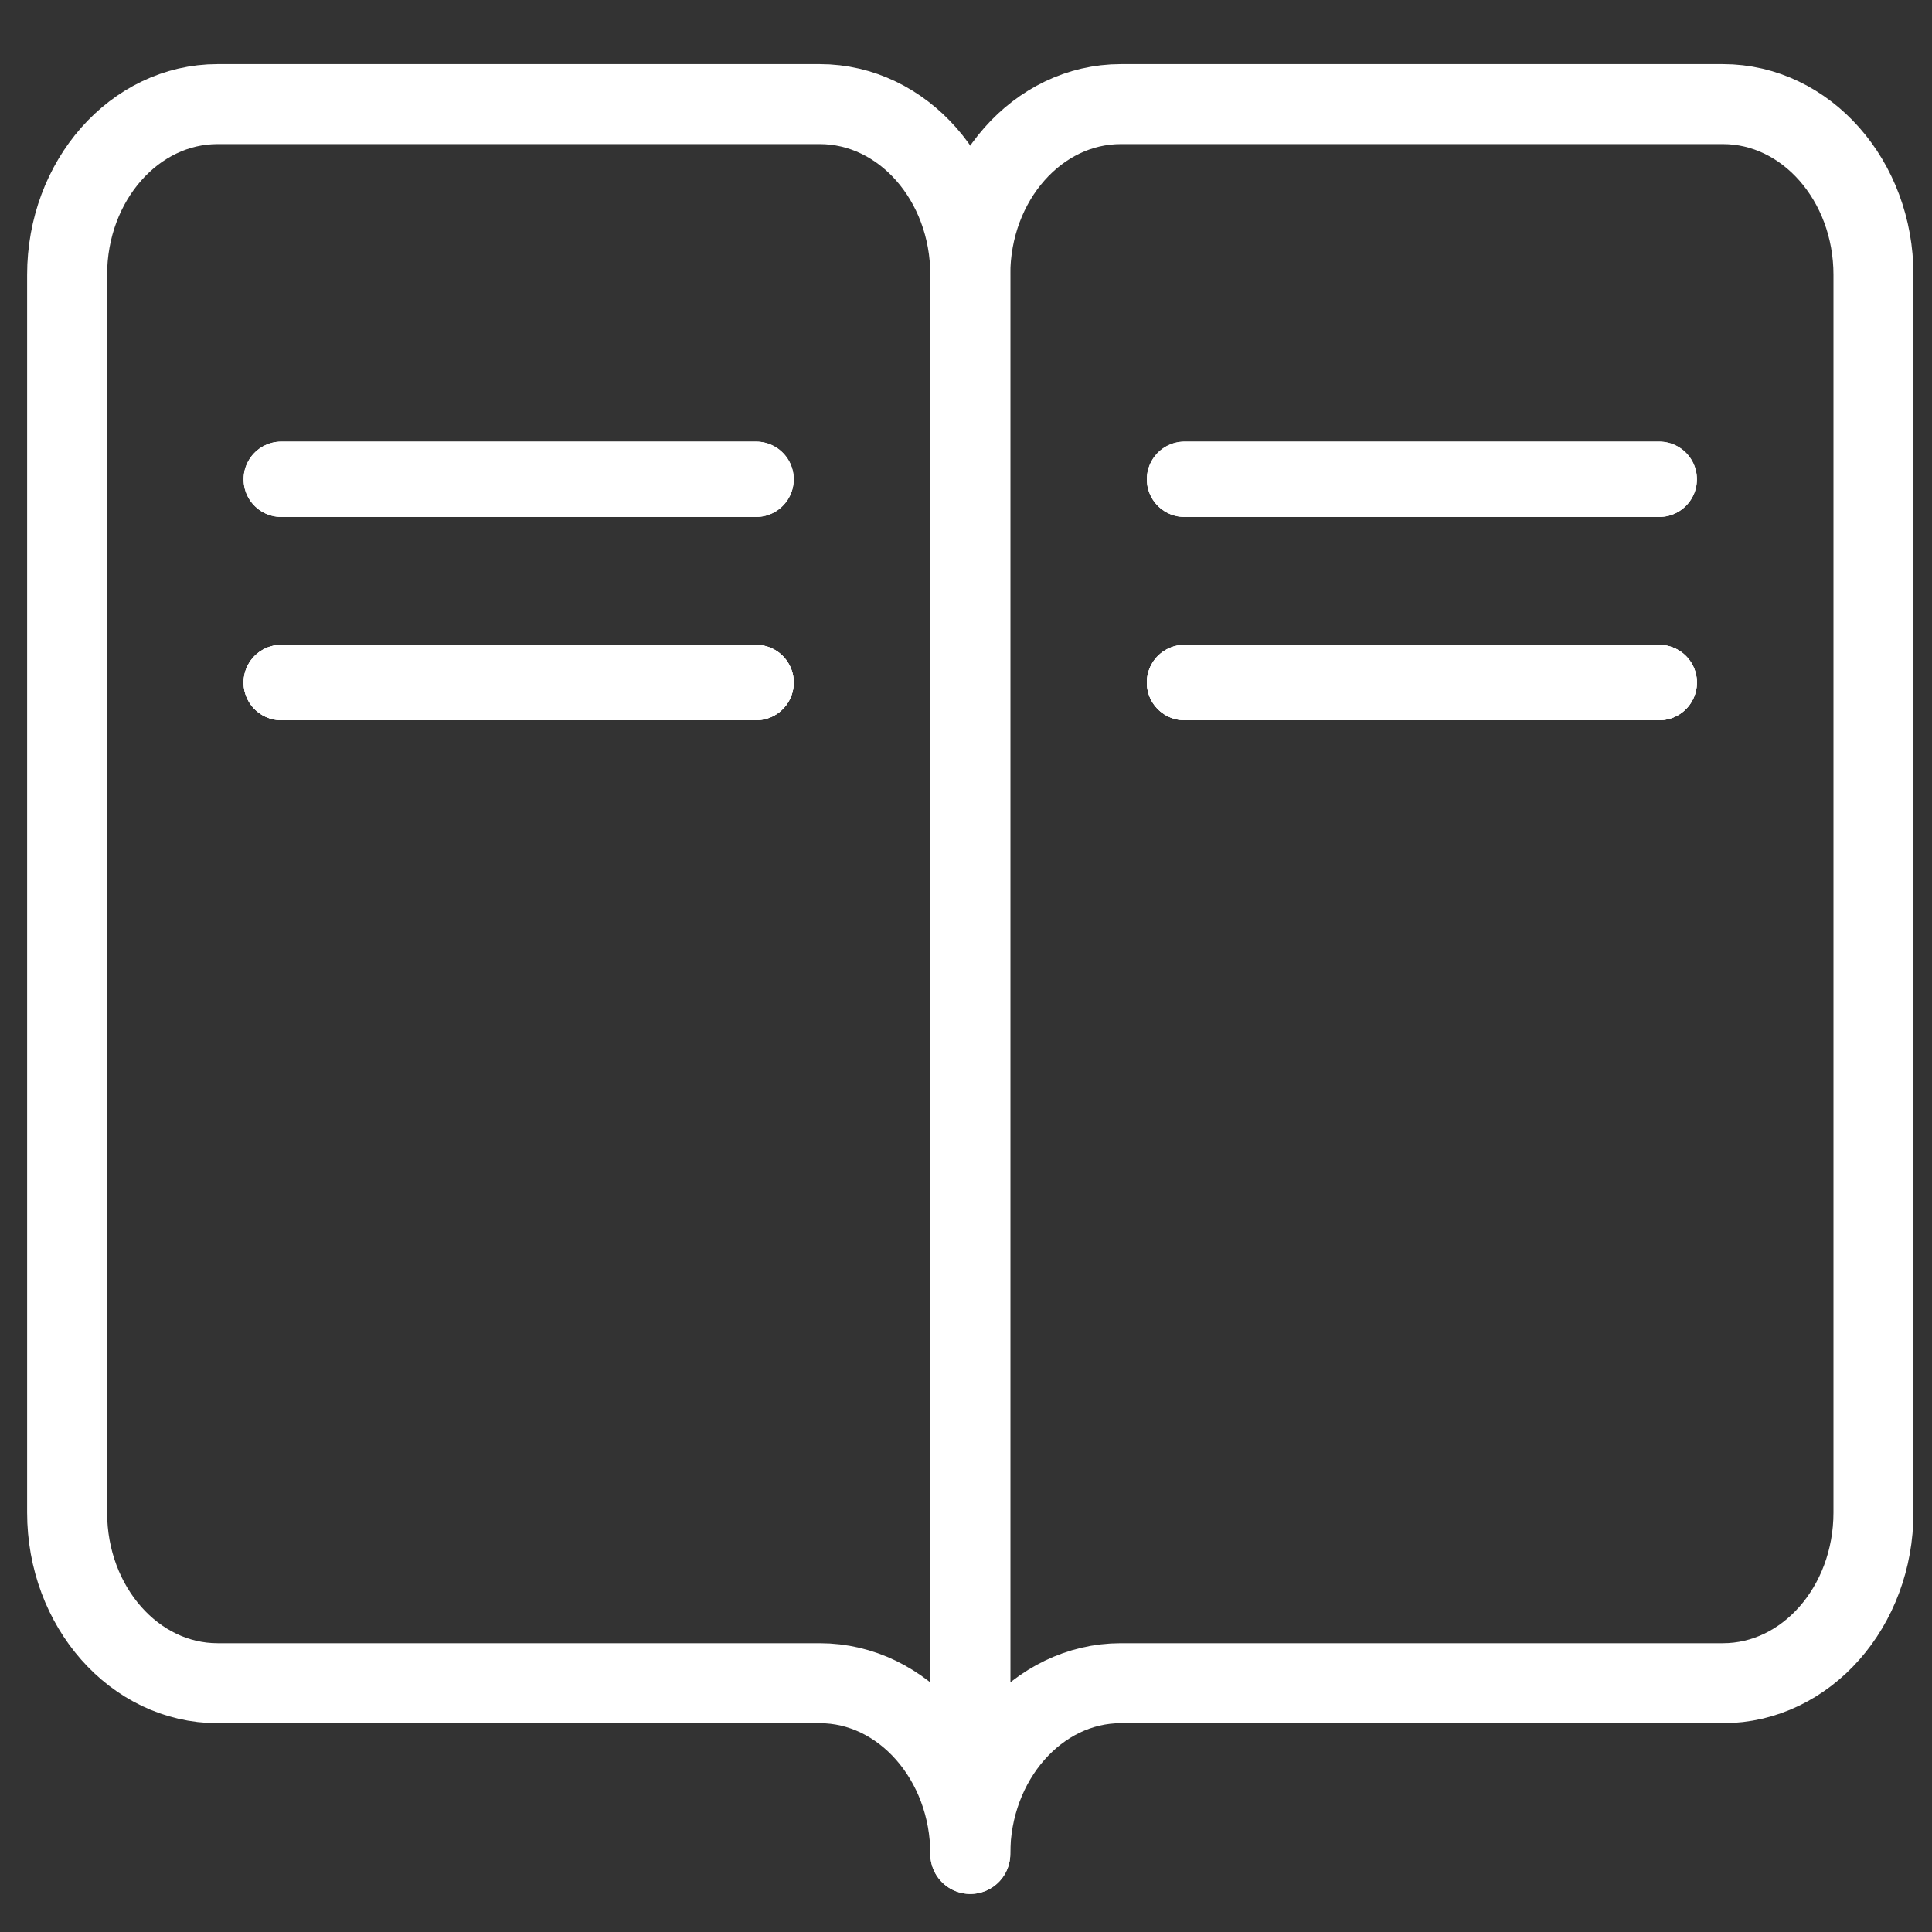<?xml version="1.0" encoding="UTF-8" standalone="no"?><!DOCTYPE svg PUBLIC "-//W3C//DTD SVG 1.1//EN" "http://www.w3.org/Graphics/SVG/1.1/DTD/svg11.dtd"><svg width="100%" height="100%" viewBox="0 0 50 50" version="1.1" xmlns="http://www.w3.org/2000/svg" xmlns:xlink="http://www.w3.org/1999/xlink" xml:space="preserve" style="fill-rule:evenodd;clip-rule:evenodd;stroke-linecap:round;stroke-linejoin:round;stroke-miterlimit:1.414;"><rect x="0" y="0" width="50" height="50" fill="#333333" stroke="none"/><g><path d="M29.007,43.561c-2.152,0 -3.896,1.996 -3.896,4.419l0,-40.868c0,-2.439 1.744,-4.418 3.896,-4.418l15.582,0c2.152,0 3.896,1.979 3.896,4.418l0,32.031c0,2.441 -1.744,4.418 -3.896,4.418l-15.582,0l0,0Z" style="fill:none;stroke:#fff;stroke-width:2.07px;"/><path d="M21.215,43.561c2.152,0 3.896,1.996 3.896,4.419l0,-40.868c0,-2.439 -1.744,-4.418 -3.896,-4.418l-15.584,0c-2.15,0 -3.894,1.979 -3.894,4.418l0,32.031c0,2.441 1.744,4.418 3.894,4.418l15.584,0Z" style="fill:none;stroke:#fff;stroke-width:2.07px;"/><path d="M30.655,17.664l12.286,0" style="fill:none;stroke:#fff;stroke-width:1.95px;"/><g><path d="M30.655,12.404l12.286,0" style="fill:none;stroke:#fff;stroke-width:1.95px;"/><path d="M30.655,17.664l12.286,0" style="fill:none;stroke:#fff;stroke-width:1.95px;"/><path d="M7.279,17.664l12.288,0" style="fill:none;stroke:#fff;stroke-width:1.95px;"/><path d="M7.279,12.404l12.288,0" style="fill:none;stroke:#fff;stroke-width:1.95px;"/></g><g><path d="M30.655,12.404l12.286,0" style="fill:none;stroke:#fff;stroke-width:1.95px;"/><path d="M30.655,17.664l12.286,0" style="fill:none;stroke:#fff;stroke-width:1.95px;"/><path d="M7.279,17.664l12.288,0" style="fill:none;stroke:#fff;stroke-width:1.95px;"/><path d="M7.279,12.404l12.288,0" style="fill:none;stroke:#fff;stroke-width:1.95px;"/></g><path d="M7.279,17.664l12.288,0" style="fill:none;stroke:#fff;stroke-width:1.95px;"/></g></svg>